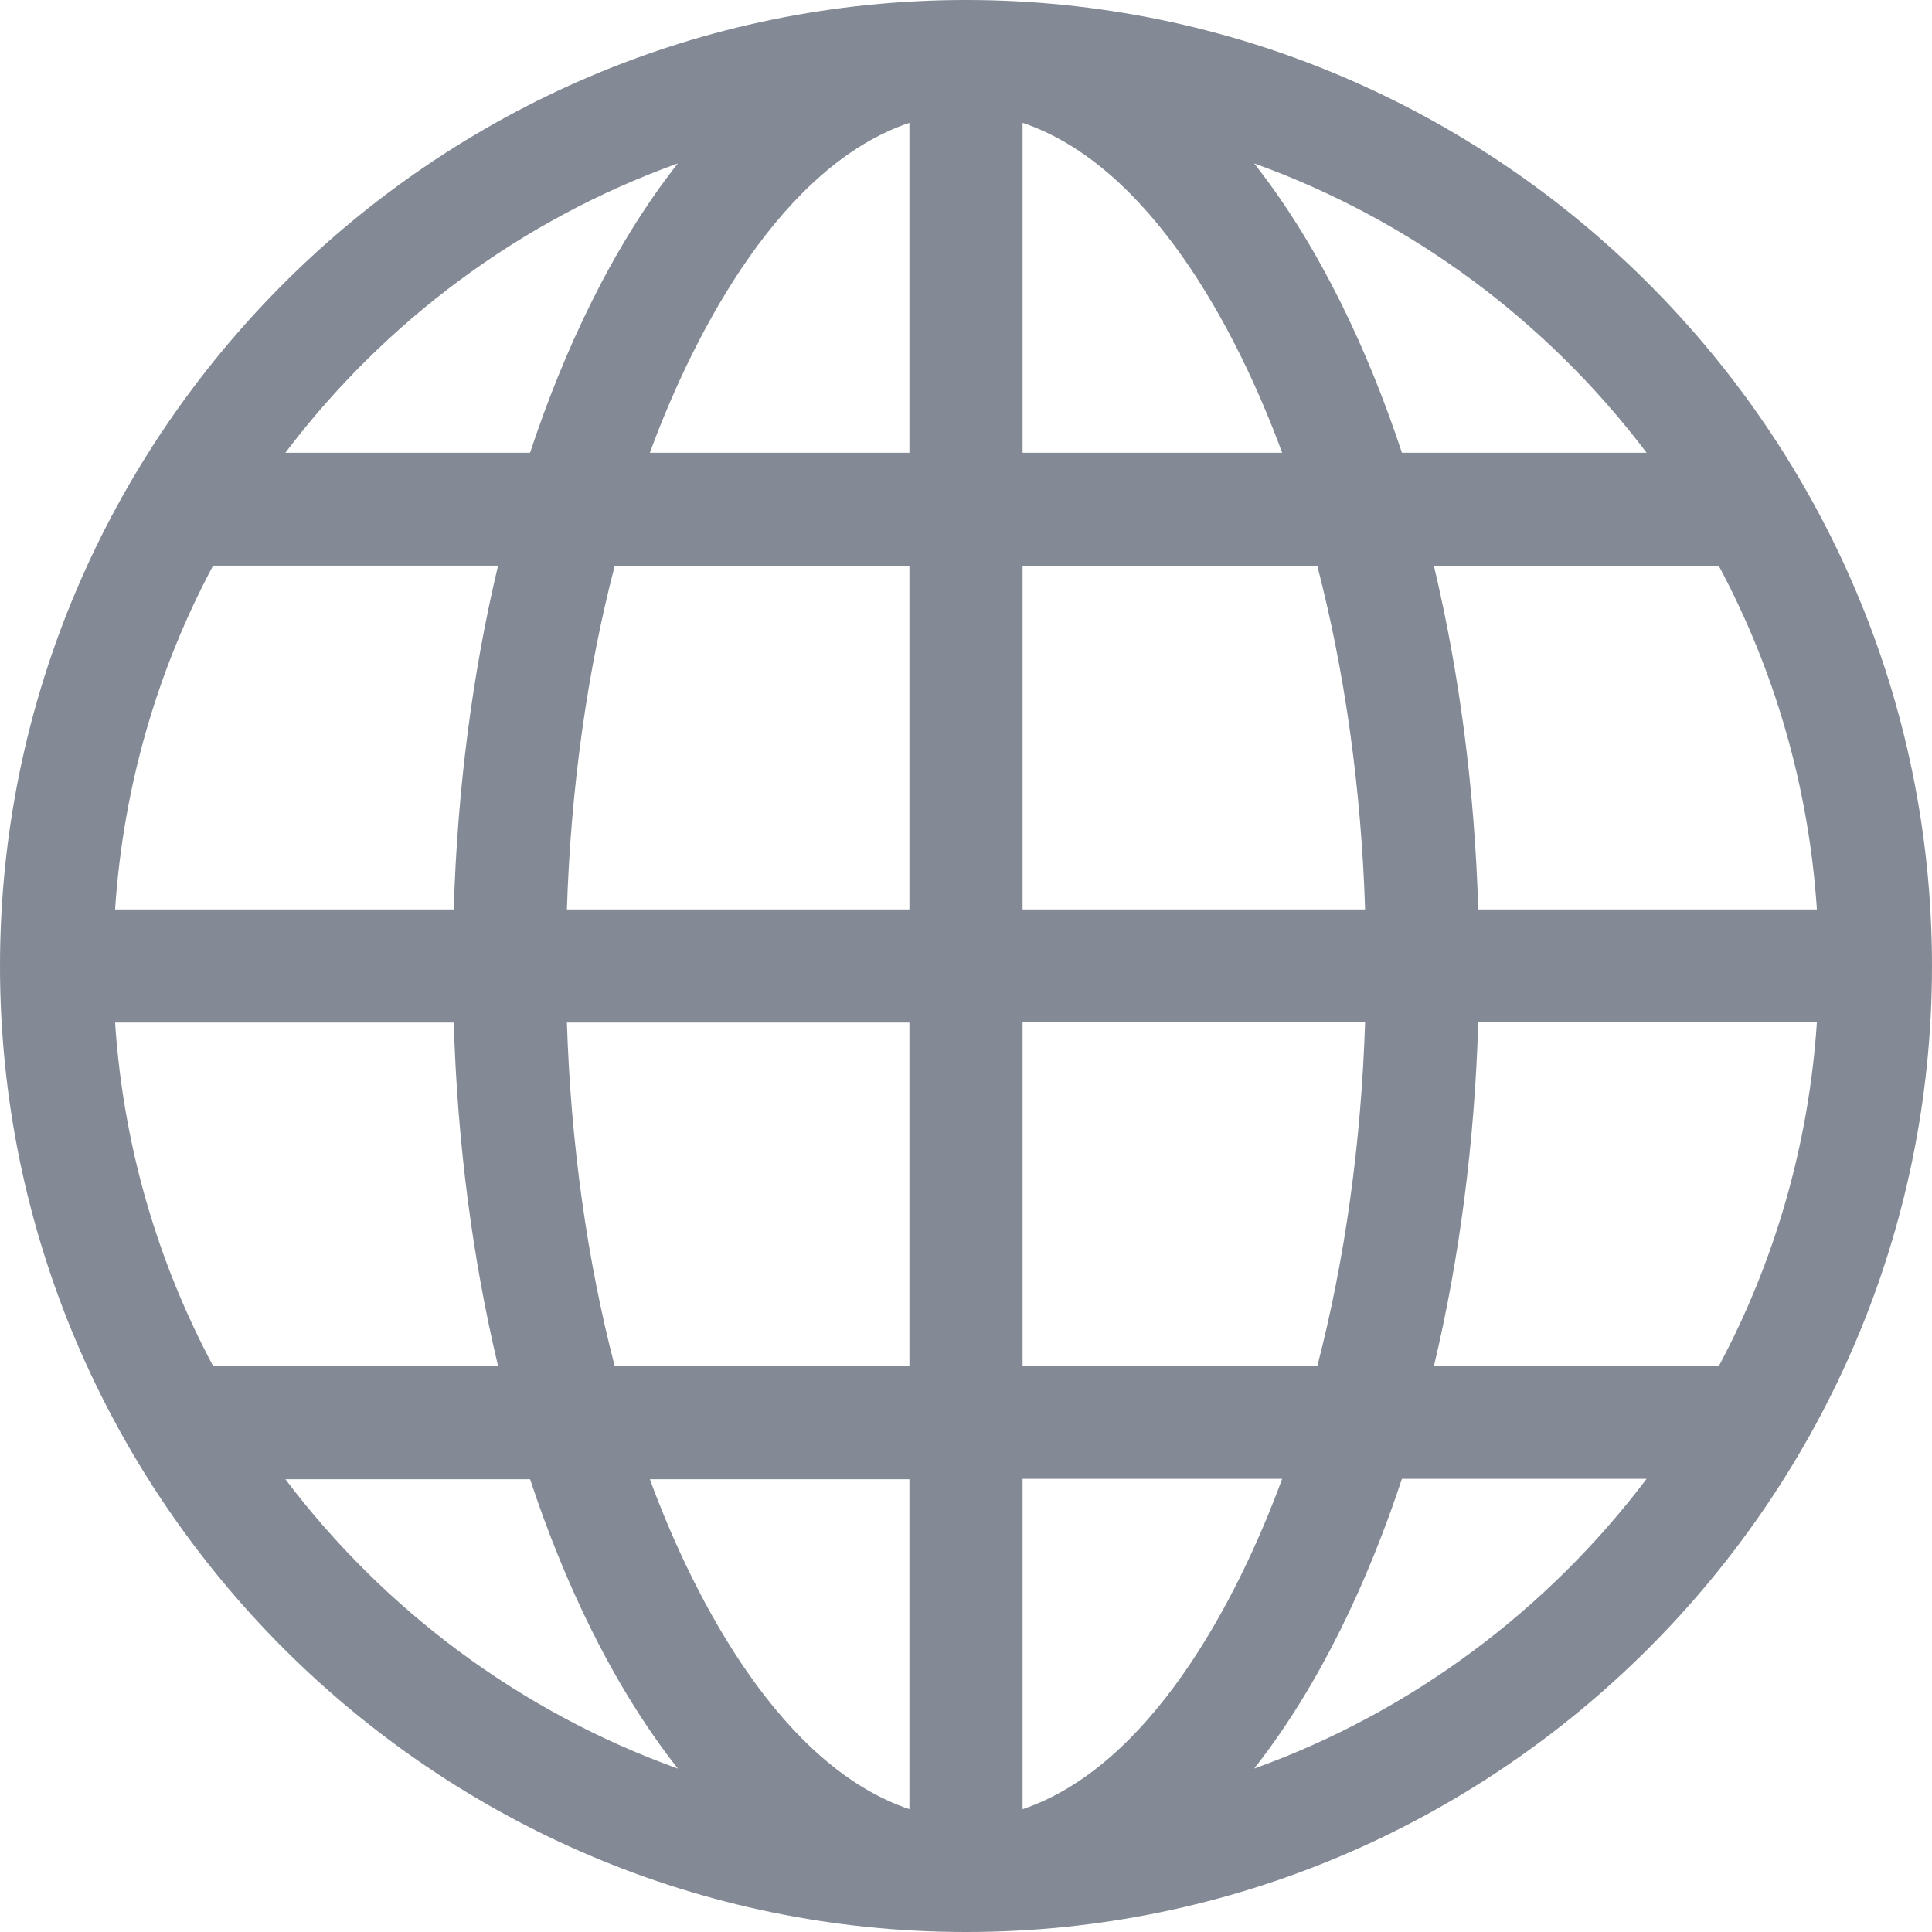 <svg width="14" height="14" viewBox="0 0 14 14" fill="none" xmlns="http://www.w3.org/2000/svg">
<path d="M7 0C3.146 0 0 3.146 0 7C0 10.854 3.146 14 7 14C10.854 14 14 10.854 14 7C14 3.146 10.854 0 7 0ZM4.912 1.184C4.432 1.794 4.083 2.549 3.841 3.281H2.068C2.786 2.331 3.772 1.594 4.912 1.184ZM1.544 4.099H3.609C3.424 4.876 3.314 5.721 3.288 6.59H0.834C0.893 5.696 1.143 4.85 1.544 4.099ZM1.544 9.898C1.143 9.147 0.893 8.304 0.834 7.41H3.288C3.314 8.28 3.424 9.121 3.609 9.898H1.544ZM2.068 10.719H3.841C4.083 11.451 4.432 12.206 4.912 12.816C3.772 12.406 2.786 11.669 2.068 10.719ZM6.59 13.11C5.674 12.802 5.043 11.627 4.709 10.719H6.59V13.11ZM6.59 9.898H4.454C4.255 9.132 4.136 8.288 4.108 7.41H6.59V9.898ZM6.59 6.59H4.108C4.136 5.712 4.255 4.868 4.454 4.102H6.59V6.59ZM6.59 3.281H4.709C5.043 2.373 5.674 1.198 6.59 0.89V3.281ZM12.456 4.102C12.857 4.853 13.107 5.696 13.166 6.59H10.712C10.686 5.721 10.576 4.879 10.391 4.102H12.456ZM11.932 3.281H10.159C9.917 2.549 9.568 1.794 9.088 1.184C10.228 1.594 11.214 2.331 11.932 3.281ZM7.41 0.89C8.326 1.198 8.957 2.373 9.291 3.281H7.41V0.89ZM7.41 4.102H9.546C9.745 4.868 9.864 5.712 9.892 6.59H7.41V4.102ZM7.41 7.407H9.892C9.864 8.286 9.745 9.132 9.546 9.898H7.41V7.407ZM7.41 13.11V10.716H9.291C8.957 11.624 8.326 12.802 7.41 13.11ZM9.088 12.816C9.568 12.206 9.917 11.448 10.159 10.716H11.932C11.214 11.666 10.228 12.406 9.088 12.816ZM12.456 9.898H10.391C10.576 9.121 10.686 8.277 10.712 7.407H13.166C13.107 8.302 12.857 9.147 12.456 9.898Z" fill="#838A95"/>
</svg>
